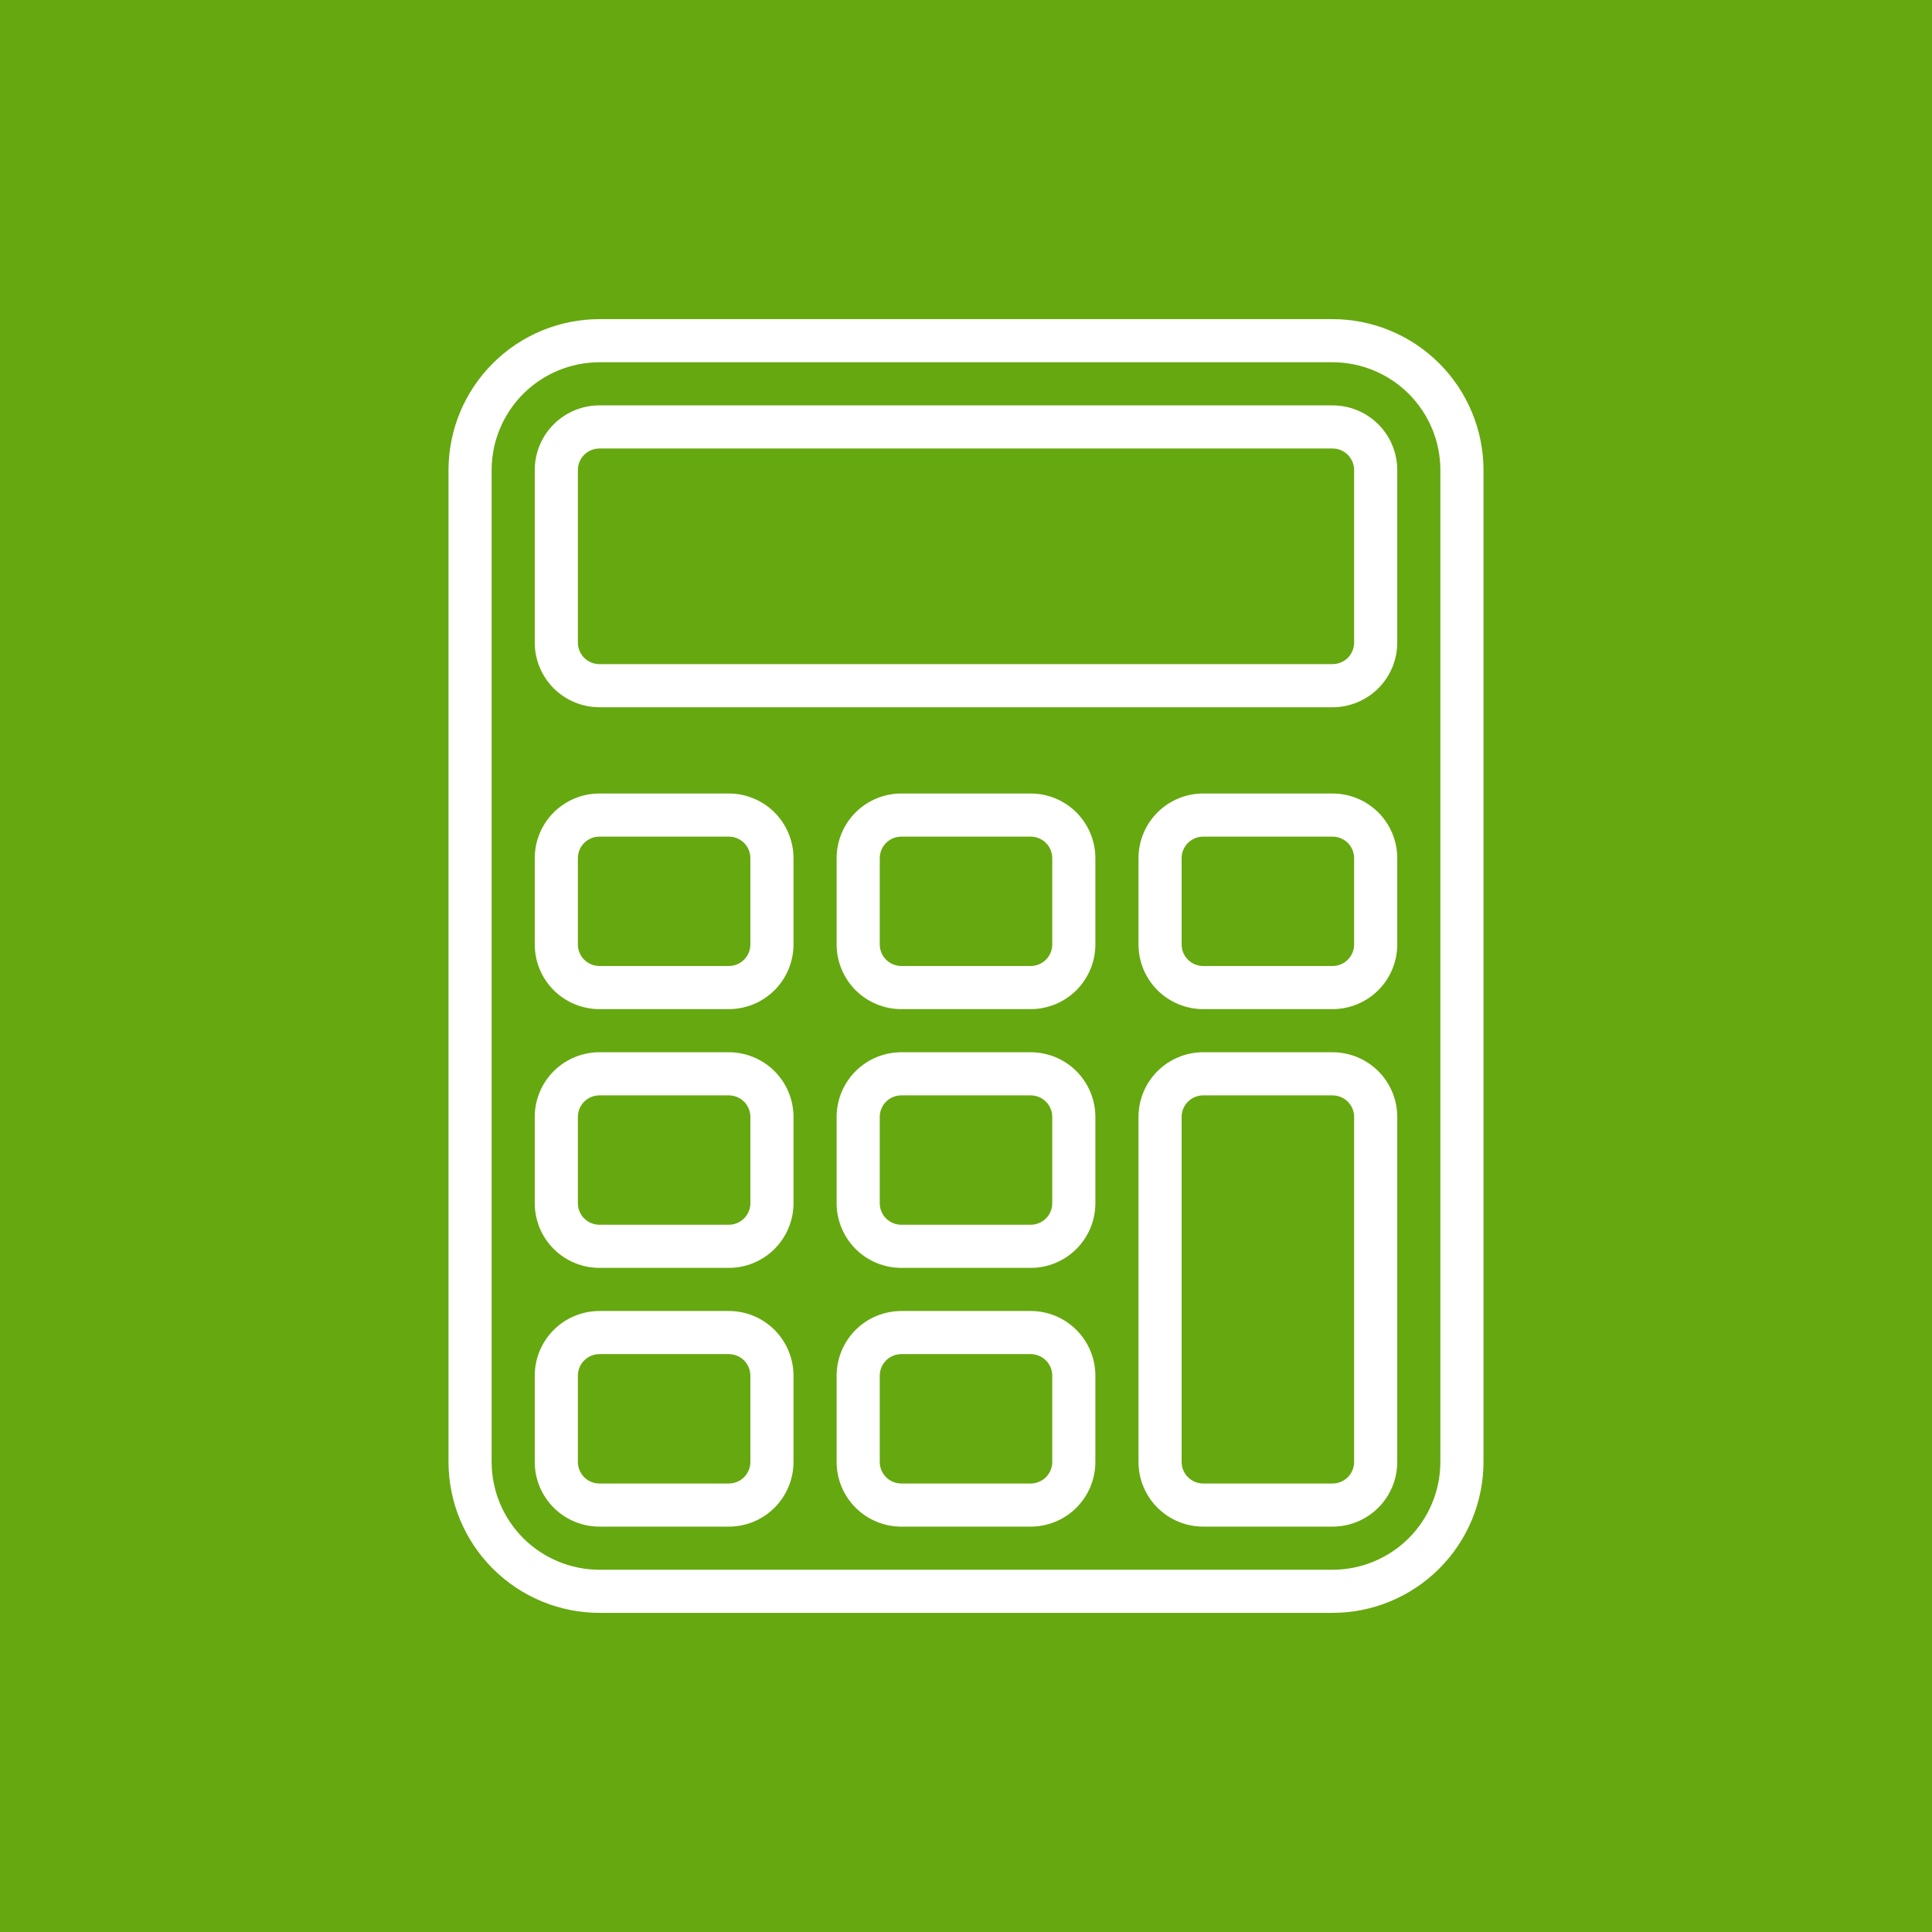<svg width="56" height="56" viewBox="0 0 56 56" fill="none" xmlns="http://www.w3.org/2000/svg">
<rect width="56" height="56" fill="#66A80F"/>
<path d="M38.625 46.75H17.375C16.215 46.749 15.103 46.287 14.283 45.467C13.463 44.647 13.001 43.535 13 42.375V13.625C13.001 12.465 13.463 11.353 14.283 10.533C15.103 9.713 16.215 9.251 17.375 9.25H38.625C39.785 9.251 40.897 9.713 41.717 10.533C42.537 11.353 42.999 12.465 43 13.625V42.375C42.999 43.535 42.537 44.647 41.717 45.467C40.897 46.287 39.785 46.749 38.625 46.75ZM17.375 10.5C16.547 10.501 15.752 10.831 15.166 11.416C14.581 12.002 14.251 12.796 14.25 13.625V42.375C14.251 43.203 14.581 43.998 15.166 44.584C15.752 45.169 16.547 45.499 17.375 45.5H38.625C39.453 45.499 40.248 45.169 40.834 44.584C41.419 43.998 41.749 43.203 41.75 42.375V13.625C41.749 12.796 41.419 12.002 40.834 11.416C40.248 10.831 39.453 10.501 38.625 10.5H17.375Z" fill="white"/>
<path d="M29.875 44.25H26.125C25.628 44.25 25.151 44.053 24.799 43.701C24.448 43.349 24.25 42.872 24.25 42.375V39.875C24.25 39.378 24.448 38.901 24.799 38.549C25.151 38.197 25.628 38 26.125 38H29.875C30.372 38 30.849 38.197 31.201 38.549C31.552 38.901 31.75 39.378 31.75 39.875V42.375C31.75 42.872 31.552 43.349 31.201 43.701C30.849 44.053 30.372 44.25 29.875 44.25ZM26.125 39.25C25.959 39.25 25.8 39.316 25.683 39.433C25.566 39.55 25.5 39.709 25.5 39.875V42.375C25.5 42.541 25.566 42.7 25.683 42.817C25.8 42.934 25.959 43 26.125 43H29.875C30.041 43 30.2 42.934 30.317 42.817C30.434 42.7 30.5 42.541 30.5 42.375V39.875C30.5 39.709 30.434 39.55 30.317 39.433C30.2 39.316 30.041 39.25 29.875 39.25H26.125Z" fill="white"/>
<path d="M21.125 44.25H17.375C16.878 44.25 16.401 44.053 16.049 43.701C15.697 43.349 15.5 42.872 15.5 42.375V39.875C15.5 39.378 15.697 38.901 16.049 38.549C16.401 38.197 16.878 38 17.375 38H21.125C21.622 38 22.099 38.197 22.451 38.549C22.802 38.901 23 39.378 23 39.875V42.375C23 42.872 22.802 43.349 22.451 43.701C22.099 44.053 21.622 44.25 21.125 44.25ZM17.375 39.25C17.209 39.25 17.05 39.316 16.933 39.433C16.816 39.55 16.75 39.709 16.75 39.875V42.375C16.75 42.541 16.816 42.7 16.933 42.817C17.05 42.934 17.209 43 17.375 43H21.125C21.291 43 21.45 42.934 21.567 42.817C21.684 42.7 21.75 42.541 21.75 42.375V39.875C21.75 39.709 21.684 39.55 21.567 39.433C21.45 39.316 21.291 39.25 21.125 39.25H17.375Z" fill="white"/>
<path d="M38.625 44.25H34.875C34.378 44.25 33.901 44.053 33.549 43.701C33.197 43.349 33 42.872 33 42.375V32.375C33 31.878 33.197 31.401 33.549 31.049C33.901 30.698 34.378 30.5 34.875 30.5H38.625C39.122 30.5 39.599 30.698 39.951 31.049C40.303 31.401 40.5 31.878 40.5 32.375V42.375C40.5 42.872 40.303 43.349 39.951 43.701C39.599 44.053 39.122 44.25 38.625 44.25ZM34.875 31.75C34.709 31.75 34.55 31.816 34.433 31.933C34.316 32.05 34.25 32.209 34.25 32.375V42.375C34.25 42.541 34.316 42.7 34.433 42.817C34.55 42.934 34.709 43 34.875 43H38.625C38.791 43 38.95 42.934 39.067 42.817C39.184 42.7 39.25 42.541 39.25 42.375V32.375C39.25 32.209 39.184 32.05 39.067 31.933C38.95 31.816 38.791 31.75 38.625 31.75H34.875Z" fill="white"/>
<path d="M29.875 36.75H26.125C25.628 36.75 25.151 36.553 24.799 36.201C24.448 35.849 24.25 35.372 24.25 34.875V32.375C24.25 31.878 24.448 31.401 24.799 31.049C25.151 30.698 25.628 30.5 26.125 30.5H29.875C30.372 30.5 30.849 30.698 31.201 31.049C31.552 31.401 31.75 31.878 31.75 32.375V34.875C31.75 35.372 31.552 35.849 31.201 36.201C30.849 36.553 30.372 36.75 29.875 36.75ZM26.125 31.75C25.959 31.75 25.8 31.816 25.683 31.933C25.566 32.05 25.5 32.209 25.5 32.375V34.875C25.5 35.041 25.566 35.2 25.683 35.317C25.8 35.434 25.959 35.5 26.125 35.5H29.875C30.041 35.5 30.2 35.434 30.317 35.317C30.434 35.2 30.5 35.041 30.5 34.875V32.375C30.5 32.209 30.434 32.05 30.317 31.933C30.2 31.816 30.041 31.75 29.875 31.75H26.125Z" fill="white"/>
<path d="M21.125 36.75H17.375C16.878 36.75 16.401 36.553 16.049 36.201C15.697 35.849 15.5 35.372 15.5 34.875V32.375C15.5 31.878 15.697 31.401 16.049 31.049C16.401 30.698 16.878 30.5 17.375 30.5H21.125C21.622 30.5 22.099 30.698 22.451 31.049C22.802 31.401 23 31.878 23 32.375V34.875C23 35.372 22.802 35.849 22.451 36.201C22.099 36.553 21.622 36.75 21.125 36.75ZM17.375 31.75C17.209 31.75 17.05 31.816 16.933 31.933C16.816 32.05 16.75 32.209 16.75 32.375V34.875C16.75 35.041 16.816 35.2 16.933 35.317C17.05 35.434 17.209 35.5 17.375 35.5H21.125C21.291 35.5 21.45 35.434 21.567 35.317C21.684 35.2 21.75 35.041 21.75 34.875V32.375C21.75 32.209 21.684 32.05 21.567 31.933C21.45 31.816 21.291 31.75 21.125 31.75H17.375Z" fill="white"/>
<path d="M29.875 29.25H26.125C25.628 29.25 25.151 29.052 24.799 28.701C24.448 28.349 24.25 27.872 24.25 27.375V24.875C24.25 24.378 24.448 23.901 24.799 23.549C25.151 23.198 25.628 23 26.125 23H29.875C30.372 23 30.849 23.198 31.201 23.549C31.552 23.901 31.75 24.378 31.75 24.875V27.375C31.75 27.872 31.552 28.349 31.201 28.701C30.849 29.052 30.372 29.25 29.875 29.25ZM26.125 24.25C25.959 24.25 25.8 24.316 25.683 24.433C25.566 24.55 25.5 24.709 25.5 24.875V27.375C25.5 27.541 25.566 27.7 25.683 27.817C25.8 27.934 25.959 28 26.125 28H29.875C30.041 28 30.2 27.934 30.317 27.817C30.434 27.7 30.5 27.541 30.5 27.375V24.875C30.5 24.709 30.434 24.55 30.317 24.433C30.2 24.316 30.041 24.25 29.875 24.25H26.125Z" fill="white"/>
<path d="M21.125 29.25H17.375C16.878 29.25 16.401 29.052 16.049 28.701C15.697 28.349 15.5 27.872 15.5 27.375V24.875C15.5 24.378 15.697 23.901 16.049 23.549C16.401 23.198 16.878 23 17.375 23H21.125C21.622 23 22.099 23.198 22.451 23.549C22.802 23.901 23 24.378 23 24.875V27.375C23 27.872 22.802 28.349 22.451 28.701C22.099 29.052 21.622 29.25 21.125 29.25ZM17.375 24.25C17.209 24.25 17.05 24.316 16.933 24.433C16.816 24.55 16.75 24.709 16.75 24.875V27.375C16.75 27.541 16.816 27.7 16.933 27.817C17.05 27.934 17.209 28 17.375 28H21.125C21.291 28 21.45 27.934 21.567 27.817C21.684 27.7 21.75 27.541 21.75 27.375V24.875C21.75 24.709 21.684 24.55 21.567 24.433C21.45 24.316 21.291 24.25 21.125 24.25H17.375Z" fill="white"/>
<path d="M38.625 29.25H34.875C34.378 29.25 33.901 29.052 33.549 28.701C33.197 28.349 33 27.872 33 27.375V24.875C33 24.378 33.197 23.901 33.549 23.549C33.901 23.198 34.378 23 34.875 23H38.625C39.122 23 39.599 23.198 39.951 23.549C40.303 23.901 40.5 24.378 40.5 24.875V27.375C40.5 27.872 40.303 28.349 39.951 28.701C39.599 29.052 39.122 29.25 38.625 29.25ZM34.875 24.25C34.709 24.25 34.55 24.316 34.433 24.433C34.316 24.55 34.25 24.709 34.25 24.875V27.375C34.25 27.541 34.316 27.7 34.433 27.817C34.55 27.934 34.709 28 34.875 28H38.625C38.791 28 38.95 27.934 39.067 27.817C39.184 27.7 39.25 27.541 39.25 27.375V24.875C39.25 24.709 39.184 24.55 39.067 24.433C38.95 24.316 38.791 24.25 38.625 24.25H34.875Z" fill="white"/>
<path d="M38.625 20.5H17.375C16.878 20.5 16.401 20.302 16.049 19.951C15.697 19.599 15.5 19.122 15.5 18.625V13.625C15.5 13.128 15.697 12.651 16.049 12.299C16.401 11.947 16.878 11.75 17.375 11.75H38.625C39.122 11.75 39.599 11.947 39.951 12.299C40.303 12.651 40.5 13.128 40.5 13.625V18.625C40.5 19.122 40.303 19.599 39.951 19.951C39.599 20.302 39.122 20.5 38.625 20.5ZM17.375 13C17.209 13 17.05 13.066 16.933 13.183C16.816 13.3 16.75 13.459 16.75 13.625V18.625C16.75 18.791 16.816 18.95 16.933 19.067C17.05 19.184 17.209 19.25 17.375 19.25H38.625C38.791 19.25 38.95 19.184 39.067 19.067C39.184 18.95 39.25 18.791 39.25 18.625V13.625C39.25 13.459 39.184 13.3 39.067 13.183C38.95 13.066 38.791 13 38.625 13H17.375Z" fill="white"/>
</svg>

